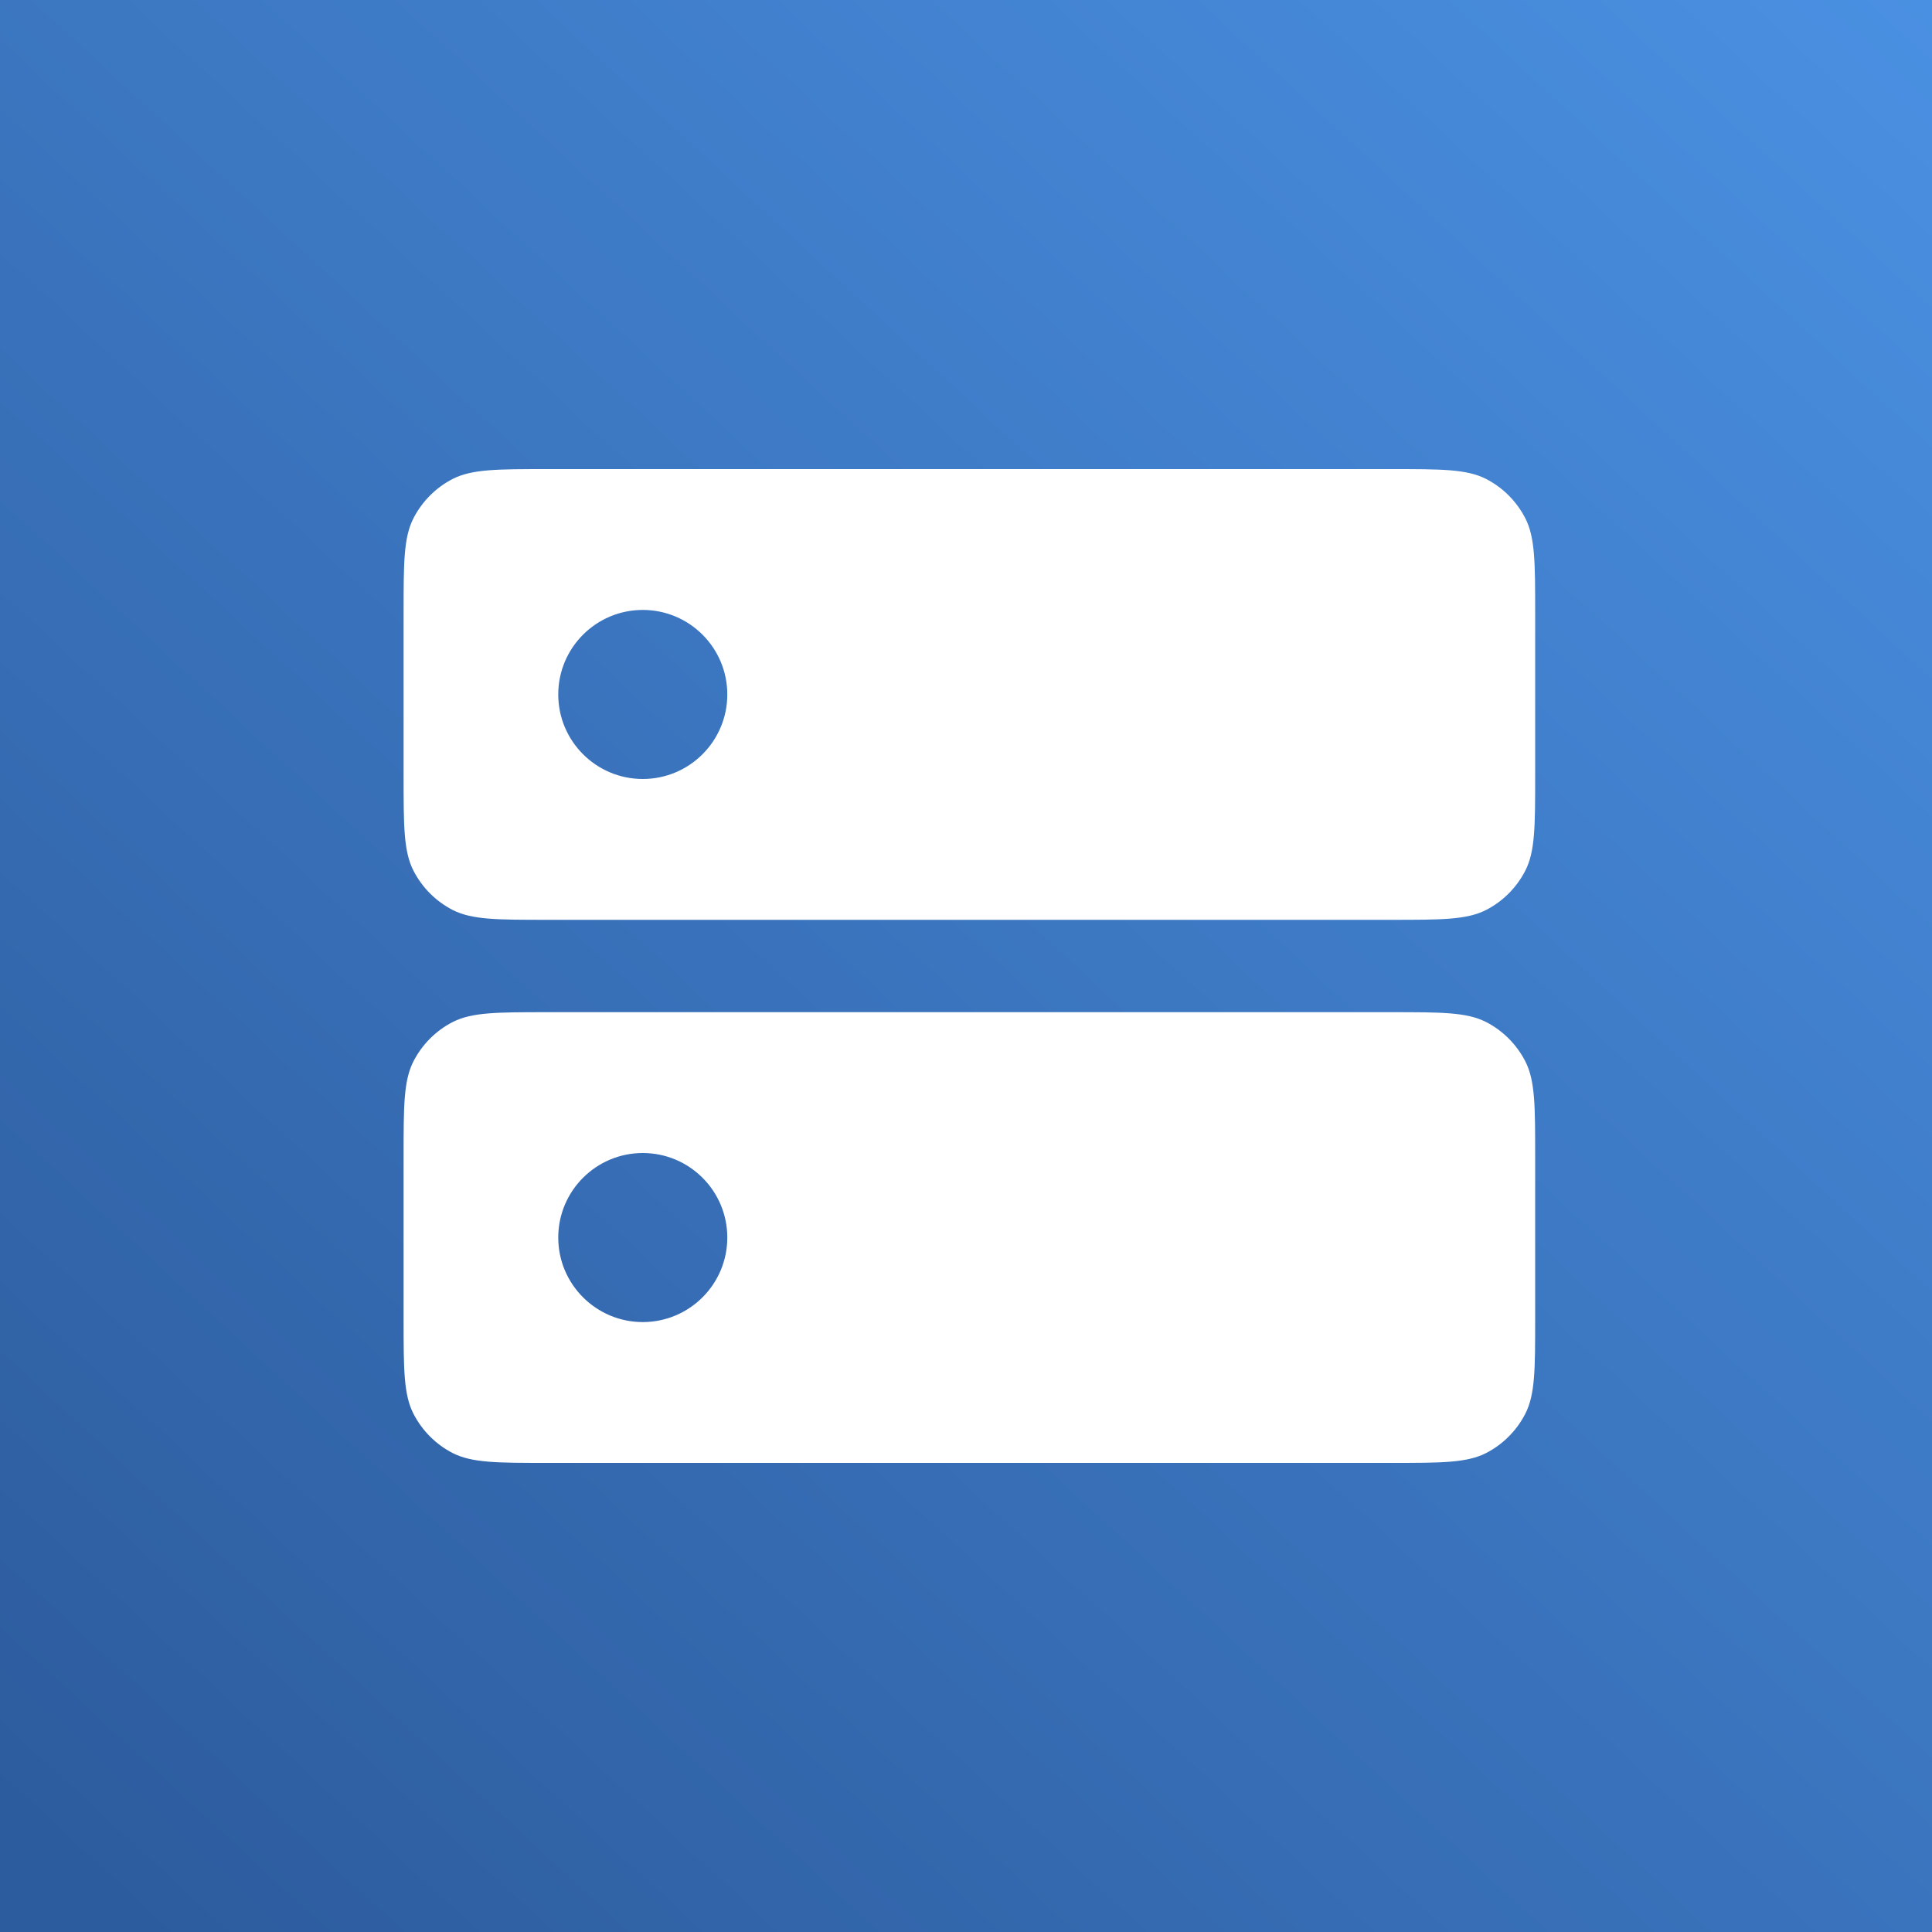 <svg  viewBox="0 0 20 20" fill="none" xmlns="http://www.w3.org/2000/svg">
<rect x="0" y="0" width="20" height="20" fill="#333333" stroke="none"/>
<rect width="100%" height="100%" fill="url(#paint0_linear_7964_19459)"  />
<path fill-rule="evenodd" clip-rule="evenodd" d="M4.28 5.365C4.178 5.565 4.178 5.826 4.178 6.349V8.029C4.178 8.552 4.178 8.813 4.28 9.013C4.37 9.188 4.512 9.331 4.688 9.421C4.888 9.522 5.149 9.522 5.672 9.522H14.398C14.921 9.522 15.182 9.522 15.382 9.421C15.558 9.331 15.7 9.188 15.79 9.013C15.892 8.813 15.892 8.552 15.892 8.029V6.349C15.892 5.826 15.892 5.565 15.79 5.365C15.7 5.19 15.558 5.047 15.382 4.957C15.182 4.856 14.921 4.856 14.398 4.856H5.672C5.149 4.856 4.888 4.856 4.688 4.957C4.512 5.047 4.37 5.19 4.28 5.365ZM6.654 8.064C7.137 8.064 7.529 7.672 7.529 7.189C7.529 6.706 7.137 6.314 6.654 6.314C6.171 6.314 5.779 6.706 5.779 7.189C5.779 7.672 6.171 8.064 6.654 8.064Z" fill="white"/>
<path fill-rule="evenodd" clip-rule="evenodd" d="M4.28 10.987C4.178 11.187 4.178 11.448 4.178 11.971V13.651C4.178 14.174 4.178 14.435 4.28 14.635C4.37 14.81 4.512 14.953 4.688 15.043C4.888 15.144 5.149 15.144 5.672 15.144H14.398C14.921 15.144 15.182 15.144 15.382 15.043C15.558 14.953 15.7 14.81 15.79 14.635C15.892 14.435 15.892 14.174 15.892 13.651V11.971C15.892 11.448 15.892 11.187 15.79 10.987C15.7 10.812 15.558 10.669 15.382 10.579C15.182 10.478 14.921 10.478 14.398 10.478H5.672C5.149 10.478 4.888 10.478 4.688 10.579C4.512 10.669 4.37 10.812 4.28 10.987ZM6.654 13.686C7.137 13.686 7.529 13.294 7.529 12.811C7.529 12.328 7.137 11.936 6.654 11.936C6.171 11.936 5.779 12.328 5.779 12.811C5.779 13.294 6.171 13.686 6.654 13.686Z" fill="white"/>
<defs> 
<linearGradient id="paint0_linear_7964_19459" x1="1.5" y1="20" x2="20" y2="1.6056e-06" gradientUnits="userSpaceOnUse">
<stop stop-color="#2D5C9E"/>
<stop offset="1" stop-color="#4A90E2"/>
</linearGradient>
</defs>
</svg> 
